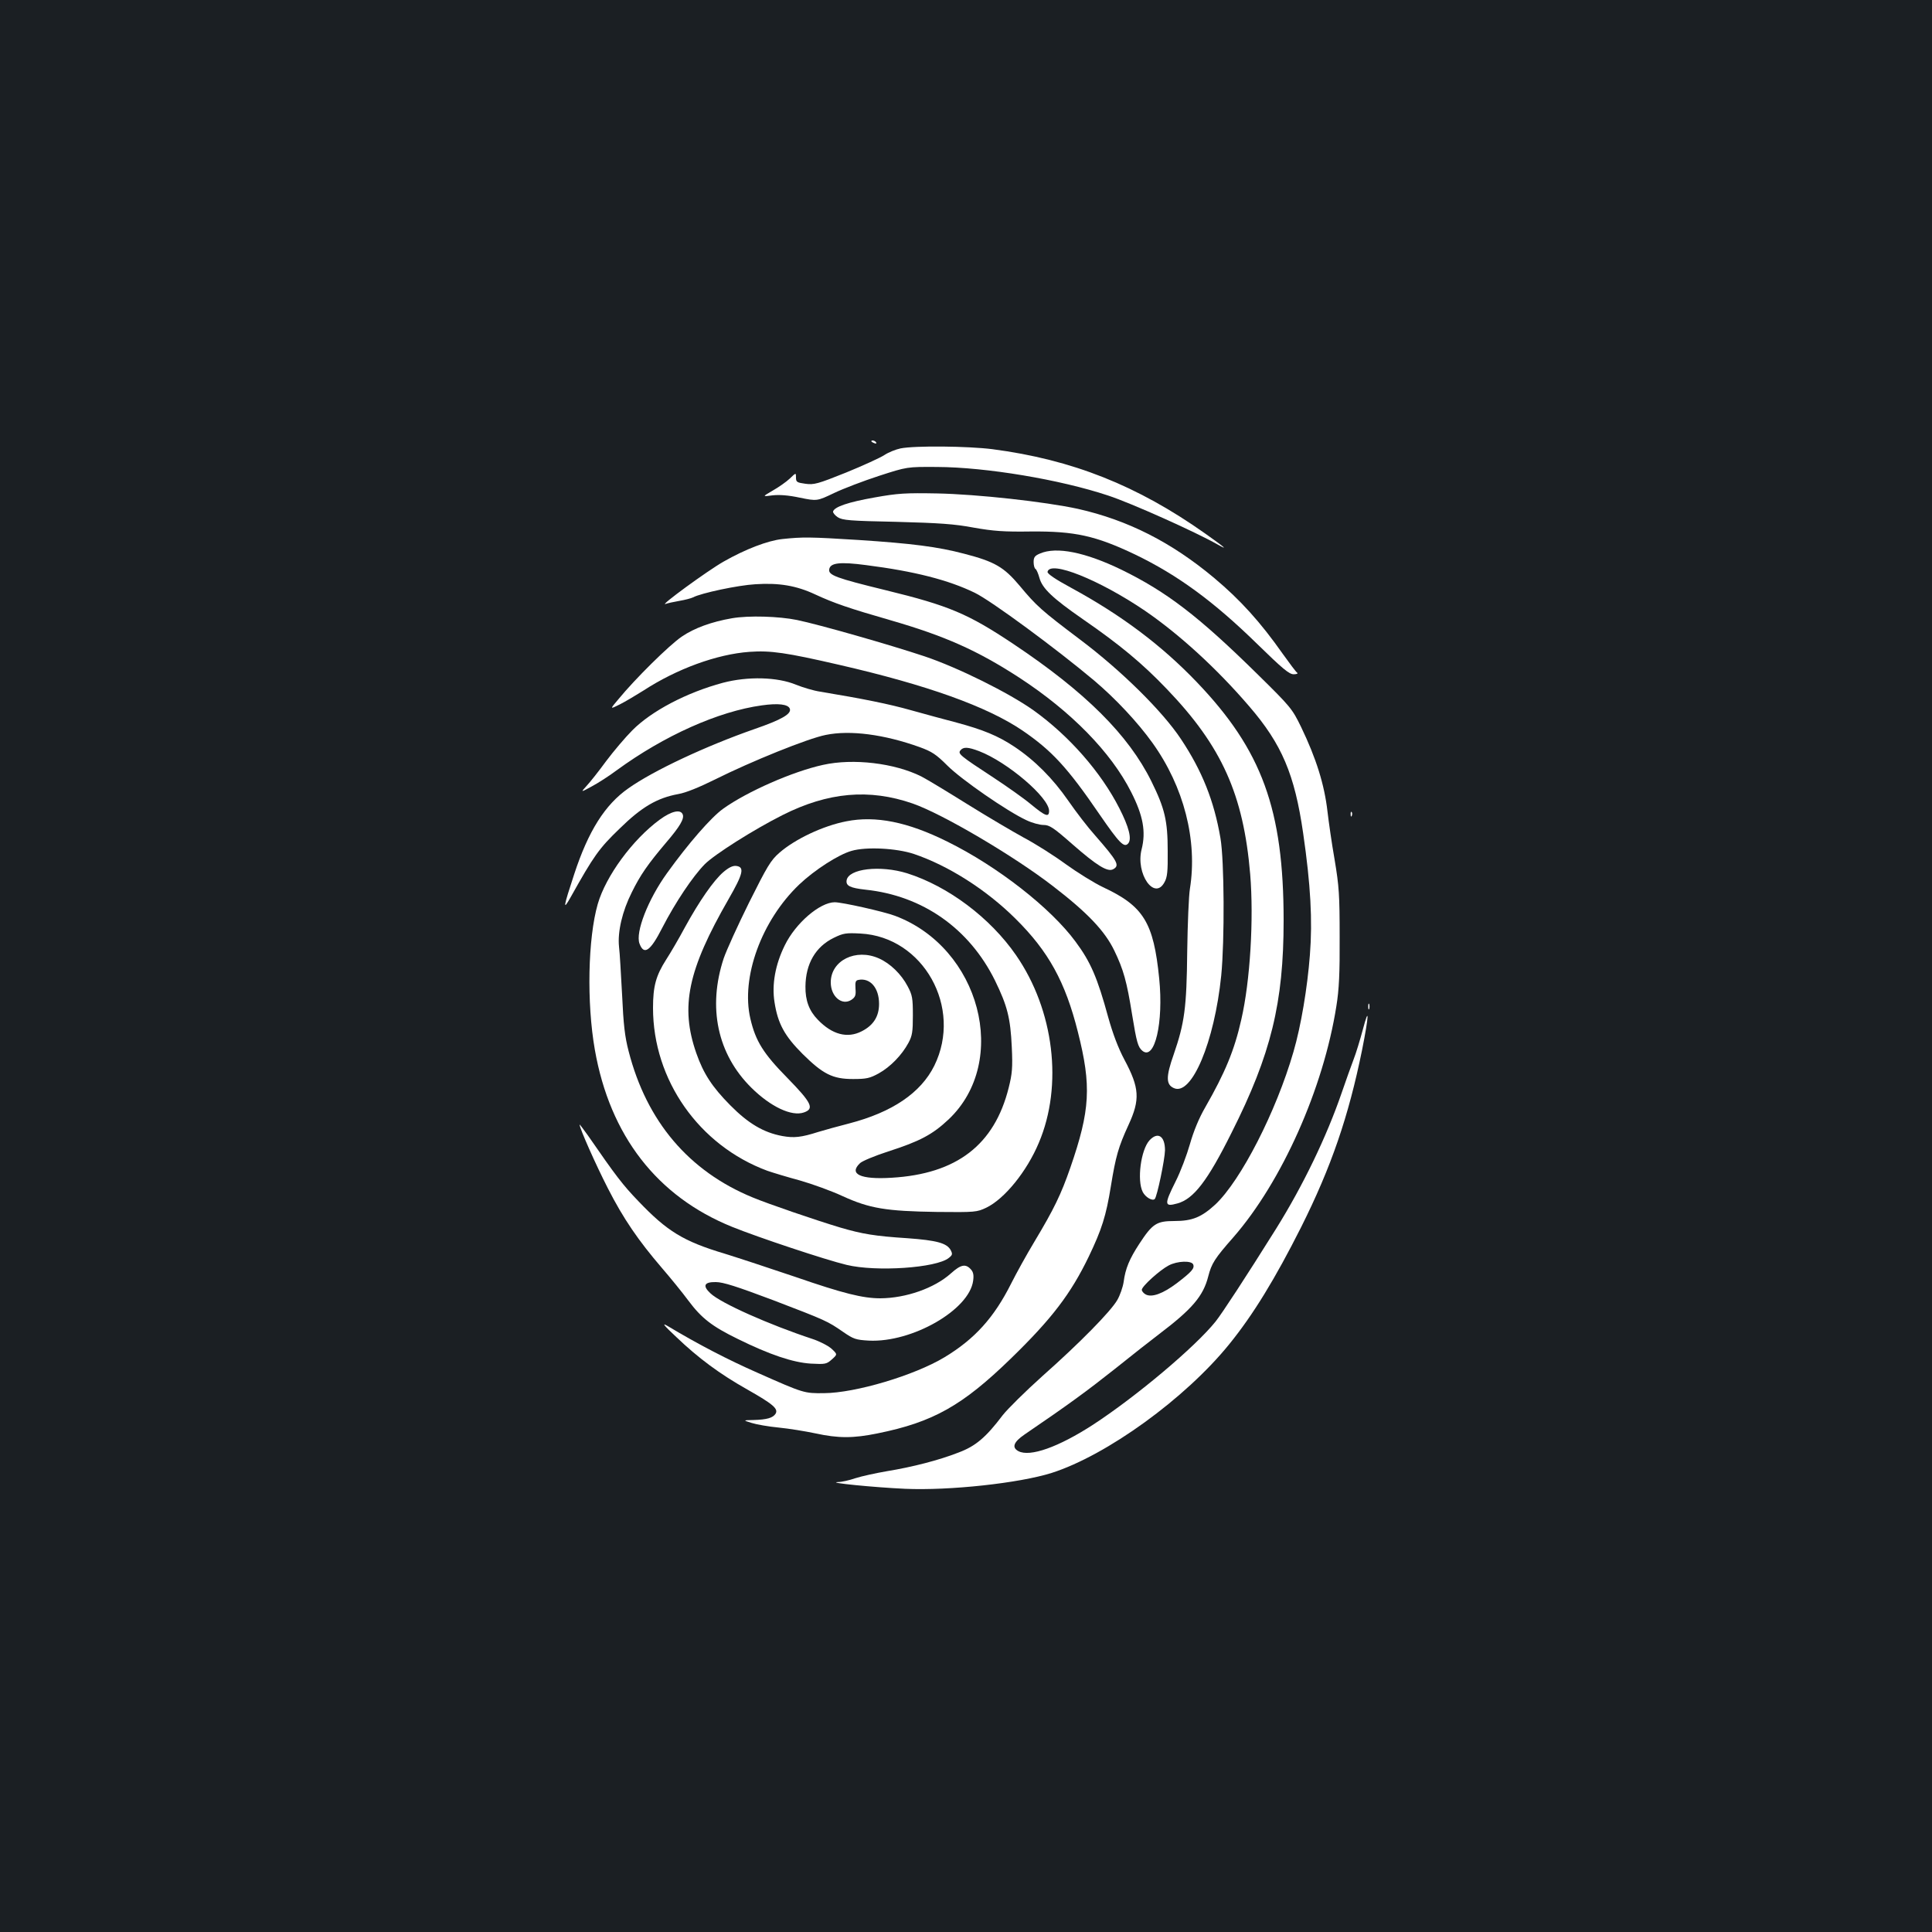 <?xml version="1.0" standalone="no"?>
<!DOCTYPE svg PUBLIC "-//W3C//DTD SVG 20010904//EN"
 "http://www.w3.org/TR/2001/REC-SVG-20010904/DTD/svg10.dtd">
<svg version="1.0" xmlns="http://www.w3.org/2000/svg"
 width="1000pt" height="1000pt" viewBox="0 0 1000 1000"
 preserveAspectRatio="xMidYMid meet">
<rect width="100%" height="100%" fill="#1b1f23"/>
<g transform="translate(0,1000) scale(0.1,-0.1)"
fill="#ffffff" stroke="none">
<path d="M4510 7716 c0 -2 7 -7 16 -10 8 -3 12 -2 9 4 -6 10 -25 14 -25 6z"/>
<path d="M4661 7679 c-24 -5 -62 -20 -83 -34 -21 -14 -111 -55 -199 -91 -147
-59 -166 -64 -210 -58 -44 6 -49 9 -49 32 0 26 0 26 -32 -5 -18 -17 -58 -45
-88 -62 -55 -32 -55 -32 -2 -25 35 4 82 1 142 -12 89 -18 89 -18 177 24 48 23
153 63 233 89 145 47 145 47 300 46 253 -1 637 -65 886 -148 119 -39 451 -188
564 -252 60 -34 43 -19 -60 54 -353 250 -690 384 -1103 438 -126 16 -402 19
-476 4z"/>
<path d="M4526 7425 c-136 -24 -206 -48 -214 -72 -2 -6 9 -20 24 -30 25 -16
61 -19 304 -24 221 -6 300 -11 400 -30 102 -18 157 -22 295 -20 229 2 336 -22
540 -119 220 -106 407 -243 631 -462 133 -130 167 -158 190 -158 16 0 24 4 18
8 -6 4 -39 48 -74 97 -116 165 -220 280 -355 393 -222 186 -448 300 -705 358
-170 37 -522 76 -730 80 -162 3 -202 1 -324 -21z"/>
<path d="M4050 7210 c-76 -8 -193 -53 -305 -117 -83 -47 -336 -232 -300 -219
11 4 43 11 72 16 29 5 60 13 70 18 41 22 233 63 323 68 122 8 212 -7 310 -53
97 -45 176 -72 388 -133 284 -82 451 -157 667 -297 270 -176 476 -387 580
-593 62 -122 77 -205 54 -296 -32 -126 66 -267 118 -171 15 26 18 56 17 162 0
157 -15 220 -84 360 -119 241 -342 463 -715 712 -234 156 -332 198 -660 278
-258 63 -298 78 -293 108 5 34 55 40 191 22 251 -32 426 -77 562 -143 85 -41
424 -291 619 -455 111 -94 225 -216 301 -322 163 -227 234 -505 194 -755 -6
-36 -12 -182 -14 -325 -3 -293 -14 -370 -70 -533 -41 -116 -40 -156 1 -174 92
-42 210 239 245 582 18 183 16 596 -4 712 -33 193 -95 348 -204 512 -96 145
-310 356 -523 516 -200 151 -224 172 -313 279 -81 96 -128 124 -287 165 -136
36 -271 53 -545 71 -254 16 -291 16 -395 5z"/>
<path d="M5383 7135 c-27 -11 -33 -20 -33 -44 0 -16 4 -33 10 -36 5 -3 14 -24
20 -46 15 -55 68 -105 225 -214 191 -132 307 -228 435 -362 284 -296 396 -545
431 -958 19 -232 0 -552 -46 -752 -36 -160 -84 -275 -187 -455 -32 -55 -60
-123 -79 -190 -16 -56 -49 -144 -74 -193 -60 -120 -59 -133 9 -114 84 23 156
116 281 367 204 405 269 672 269 1097 0 576 -112 882 -450 1235 -183 191 -390
346 -647 486 -85 46 -126 74 -125 84 12 62 268 -41 504 -201 178 -122 372
-299 540 -495 169 -196 235 -352 279 -656 39 -268 49 -453 35 -631 -13 -170
-46 -367 -85 -501 -90 -311 -272 -665 -404 -790 -72 -66 -119 -86 -213 -86
-92 0 -113 -14 -181 -118 -51 -78 -72 -128 -81 -197 -4 -27 -19 -70 -33 -94
-34 -59 -195 -223 -388 -394 -88 -79 -180 -170 -205 -202 -87 -115 -140 -160
-228 -193 -102 -40 -238 -75 -372 -97 -58 -10 -131 -26 -162 -36 -32 -11 -72
-20 -90 -20 -66 -3 191 -28 347 -35 230 -10 589 29 758 82 285 91 692 385 920
667 124 153 237 338 372 606 156 312 245 572 315 916 36 181 38 235 4 106 -14
-52 -35 -122 -48 -155 -13 -34 -40 -110 -61 -171 -79 -230 -201 -482 -340
-705 -161 -257 -279 -437 -313 -480 -105 -131 -409 -387 -634 -534 -179 -116
-327 -169 -387 -137 -35 19 -25 47 32 86 229 156 323 225 467 339 91 73 194
154 230 181 170 129 228 196 254 299 17 66 33 92 130 202 251 288 466 770 533
1196 14 86 18 171 17 358 0 218 -3 262 -26 400 -15 85 -31 198 -37 250 -16
139 -58 274 -137 438 -46 94 -53 103 -228 275 -301 296 -466 423 -701 538
-188 91 -337 121 -422 84z m793 -3680 c8 -20 -8 -38 -85 -97 -72 -54 -129 -75
-161 -58 -11 6 -20 17 -20 24 0 18 93 102 139 126 45 24 119 26 127 5z"/>
<path d="M3789 6800 c-105 -18 -196 -51 -260 -95 -65 -44 -242 -219 -328 -324
-45 -53 -45 -53 7 -27 28 14 83 47 123 72 172 112 380 188 548 200 109 8 191
-4 464 -67 457 -105 766 -216 949 -340 152 -104 233 -191 401 -437 102 -148
126 -172 147 -147 19 23 3 85 -46 181 -95 187 -260 375 -444 507 -128 91 -392
222 -565 280 -180 60 -544 164 -660 188 -93 19 -249 24 -336 9z"/>
<path d="M3742 6466 c-187 -50 -370 -146 -469 -246 -36 -36 -97 -108 -136
-160 -38 -52 -84 -110 -101 -128 -31 -34 -31 -34 26 -3 32 17 90 54 130 84
245 179 526 305 751 336 85 12 136 6 145 -17 10 -27 -42 -57 -184 -106 -249
-87 -521 -214 -651 -306 -122 -85 -208 -222 -281 -445 -56 -170 -60 -193 -19
-120 121 216 147 253 254 356 115 113 195 159 304 179 40 7 108 35 191 76 186
93 480 212 572 230 126 26 302 3 486 -63 63 -23 85 -37 144 -96 72 -72 309
-236 408 -282 29 -14 69 -25 89 -25 31 0 51 -13 150 -100 127 -111 182 -145
211 -129 35 19 23 41 -93 174 -37 41 -100 123 -140 181 -79 114 -173 209 -280
280 -83 55 -160 87 -298 124 -58 15 -164 44 -236 64 -113 32 -247 59 -470 96
-34 5 -90 22 -125 36 -96 40 -249 44 -378 10z m1326 -354 c146 -56 362 -240
362 -309 0 -35 -19 -28 -94 34 -37 31 -125 93 -195 139 -173 113 -184 123
-170 140 15 19 39 18 97 -4z"/>
<path d="M4260 6041 c-156 -34 -393 -138 -517 -227 -62 -44 -182 -182 -291
-334 -98 -136 -164 -306 -142 -364 23 -62 56 -40 118 82 68 132 158 266 220
329 51 51 253 179 402 254 236 119 449 138 674 60 155 -54 523 -271 724 -426
181 -139 271 -234 320 -336 47 -98 64 -157 92 -332 23 -141 30 -167 53 -186
64 -52 110 146 87 374 -29 291 -81 375 -291 473 -46 22 -133 76 -194 120 -60
44 -158 106 -217 137 -58 32 -189 109 -290 172 -101 63 -208 128 -239 144
-138 69 -352 95 -509 60z"/>
<path d="M3414 5757 c-140 -103 -278 -291 -320 -436 -51 -177 -58 -511 -15
-755 78 -444 322 -759 710 -916 133 -54 484 -171 593 -197 153 -37 465 -16
529 36 19 15 20 20 10 40 -20 37 -73 51 -224 62 -170 11 -234 22 -347 55 -127
38 -375 123 -454 156 -331 136 -549 394 -642 756 -20 76 -27 139 -34 292 -6
107 -12 220 -16 250 -8 77 17 184 66 281 44 90 84 147 178 258 72 84 94 123
86 145 -11 29 -59 18 -120 -27z"/>
<path d="M6991 5784 c0 -11 3 -14 6 -6 3 7 2 16 -1 19 -3 4 -6 -2 -5 -13z"/>
<path d="M4381 5749 c-120 -23 -266 -92 -347 -163 -45 -39 -63 -70 -157 -258
-58 -117 -117 -247 -131 -288 -84 -254 -33 -496 143 -670 100 -99 209 -150
272 -128 55 19 41 49 -85 178 -125 127 -165 191 -192 307 -50 213 57 508 253
695 79 75 203 155 271 174 75 22 232 14 322 -16 178 -60 375 -185 526 -335
171 -169 258 -327 323 -586 71 -280 64 -405 -39 -703 -48 -138 -84 -213 -186
-383 -41 -68 -95 -166 -120 -216 -89 -177 -188 -287 -345 -382 -156 -94 -461
-185 -624 -186 -103 -1 -104 -1 -345 106 -150 66 -305 146 -465 242 -31 18
-21 5 45 -57 115 -110 226 -192 368 -272 134 -76 162 -100 146 -126 -14 -21
-44 -30 -114 -32 -55 -1 -55 -1 -10 -15 25 -8 88 -19 140 -24 52 -5 138 -19
190 -30 120 -26 196 -26 323 0 287 58 439 144 689 387 213 207 310 335 403
527 68 142 90 211 115 366 25 154 39 203 91 316 61 132 57 192 -21 338 -32 60
-60 134 -84 220 -56 205 -91 286 -169 391 -128 174 -404 390 -664 518 -205
102 -371 135 -522 105z"/>
<path d="M3744 5486 c-50 -43 -124 -149 -199 -286 -31 -58 -75 -133 -97 -167
-53 -83 -68 -138 -68 -250 0 -373 238 -712 592 -843 29 -10 105 -33 168 -50
63 -18 163 -54 221 -81 140 -64 225 -78 489 -82 199 -2 206 -1 255 22 95 46
210 188 272 336 126 297 79 686 -118 971 -134 194 -352 357 -564 424 -139 43
-304 24 -313 -37 -4 -28 18 -39 98 -48 296 -31 537 -201 670 -470 64 -131 80
-194 87 -345 5 -107 2 -138 -16 -210 -74 -296 -269 -446 -606 -466 -161 -10
-224 19 -163 76 12 11 77 38 145 60 165 53 230 88 313 166 318 301 163 889
-278 1054 -59 22 -273 70 -312 70 -77 -1 -202 -108 -258 -223 -49 -99 -68
-203 -53 -295 17 -110 52 -174 145 -267 106 -105 156 -130 261 -130 70 0 87 4
133 29 61 34 120 95 154 158 20 37 23 58 23 143 0 89 -3 105 -27 150 -33 63
-90 118 -148 144 -120 54 -250 -10 -250 -124 0 -73 58 -122 107 -90 20 14 24
23 21 58 -2 34 0 42 15 45 61 12 107 -41 107 -124 0 -65 -29 -111 -90 -142
-74 -38 -153 -17 -227 60 -45 46 -65 100 -64 172 1 117 52 206 147 252 49 24
63 26 138 22 325 -17 530 -383 382 -684 -70 -141 -218 -241 -441 -299 -55 -14
-127 -34 -160 -44 -88 -28 -125 -32 -186 -21 -97 18 -176 65 -269 159 -94 95
-139 164 -176 270 -84 241 -44 430 167 797 76 132 84 167 39 172 -17 2 -38 -8
-66 -32z"/>
<path d="M7082 4790 c0 -14 2 -19 5 -12 2 6 2 18 0 25 -3 6 -5 1 -5 -13z"/>
<path d="M3000 4179 c0 -19 84 -208 146 -329 81 -159 159 -272 280 -413 44
-51 106 -127 137 -169 68 -91 122 -133 255 -198 166 -82 286 -122 378 -128 76
-4 82 -3 110 22 29 26 29 26 -2 55 -18 16 -63 39 -100 51 -221 73 -474 185
-527 236 -42 39 -32 59 28 58 38 0 109 -23 295 -93 277 -106 283 -109 364
-165 54 -37 65 -41 133 -45 224 -11 520 159 540 310 4 29 1 45 -12 59 -27 30
-52 25 -103 -21 -86 -77 -233 -128 -365 -129 -91 0 -192 25 -441 111 -127 43
-291 97 -365 120 -214 64 -298 116 -446 271 -81 84 -117 131 -262 341 -24 33
-43 59 -43 56z"/>
<path d="M5950 4098 c-45 -49 -66 -208 -35 -268 14 -27 50 -48 62 -36 12 12
52 204 53 252 0 74 -37 98 -80 52z"/>
</g>
</svg>
